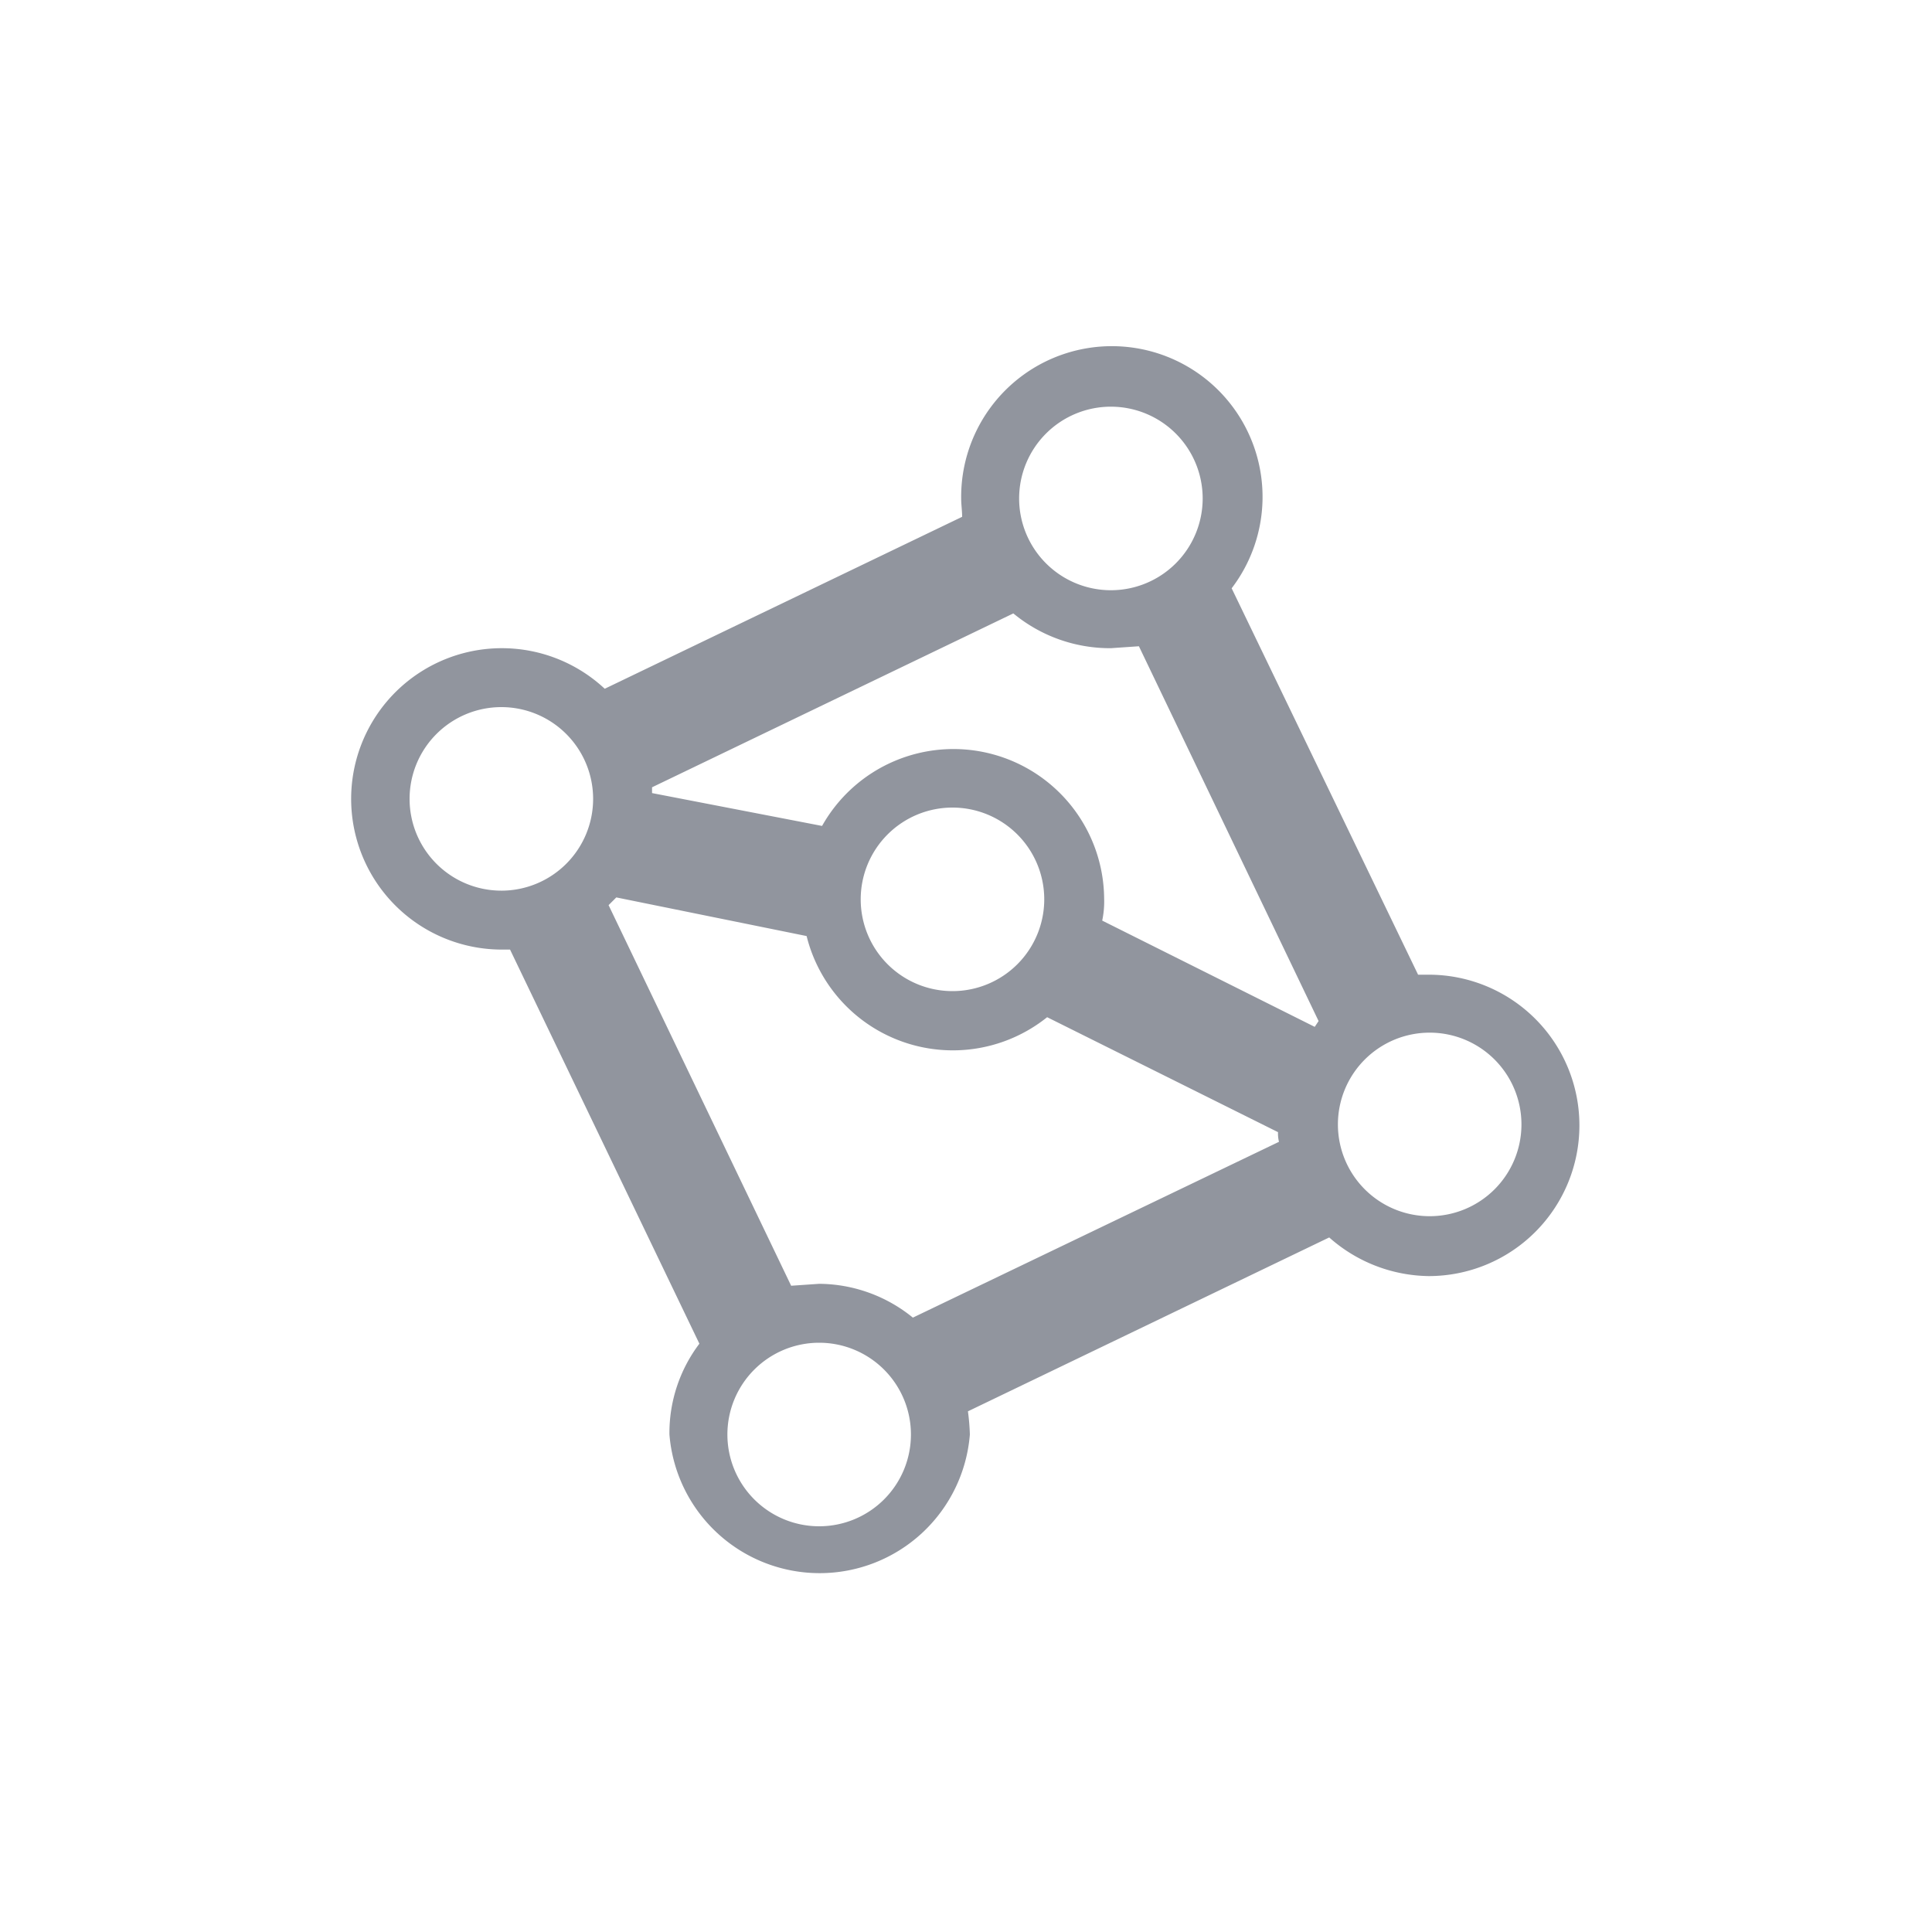 <svg xmlns="http://www.w3.org/2000/svg" viewBox="0 0 200 200">
  <title>connect</title>
  <g>
    <path d="M58.6,87.2" transform="translate(0.8)" style="fill: #91959e"/>
    <path d="M147.1,100.9H146l-19.3-40a15.6,15.6,0,1,0-28-9.3c0,0.6.1,1.3,0.1,1.9l-37,17.8a15.6,15.6,0,1,0-10.6,27h0.8l19.6,40.8a15.3,15.3,0,0,0-3.1,9.4,15.6,15.6,0,0,0,31.1,0,22.8,22.8,0,0,0-.2-2.4l37.4-18a15.8,15.8,0,0,0,10.3,4A15.6,15.6,0,0,0,147.1,100.9Zm-96-8.7a9.5,9.5,0,1,1,9.5-9.5h0A9.5,9.5,0,0,1,51.2,92.2Zm63.1-50.1a9.5,9.5,0,1,1-9.5,9.5h0A9.5,9.5,0,0,1,114.3,42.1ZM84,158a9.5,9.5,0,1,1,9.5-9.5A9.5,9.5,0,0,1,84,158h0Zm9.7-21.6a15.5,15.5,0,0,0-9.7-3.5l-2.9.2L62.2,93.7l0.8-.8,19.7,4a15.6,15.6,0,0,0,24.9,8.4l23.9,11.9a3.5,3.5,0,0,0,.1,1ZM88.3,93.1a9.5,9.5,0,1,1,9.5,9.5h0A9.5,9.5,0,0,1,88.3,93.1Zm47,13.2-22-11a9.5,9.5,0,0,0,.2-2.3,15.6,15.6,0,0,0-29.2-7.5L66.7,82.1V81.5l37.4-18a15.7,15.7,0,0,0,10.1,3.6l2.9-.2,18.6,38.8Zm11.9,19.6a9.5,9.5,0,1,1,9.5-9.5,9.5,9.5,0,0,1-9.5,9.5h0Z" transform="translate(0.8)" style="fill: #91959e"/>
  </g>
  <rect width="200" height="200" style="fill: none"/>
</svg>
